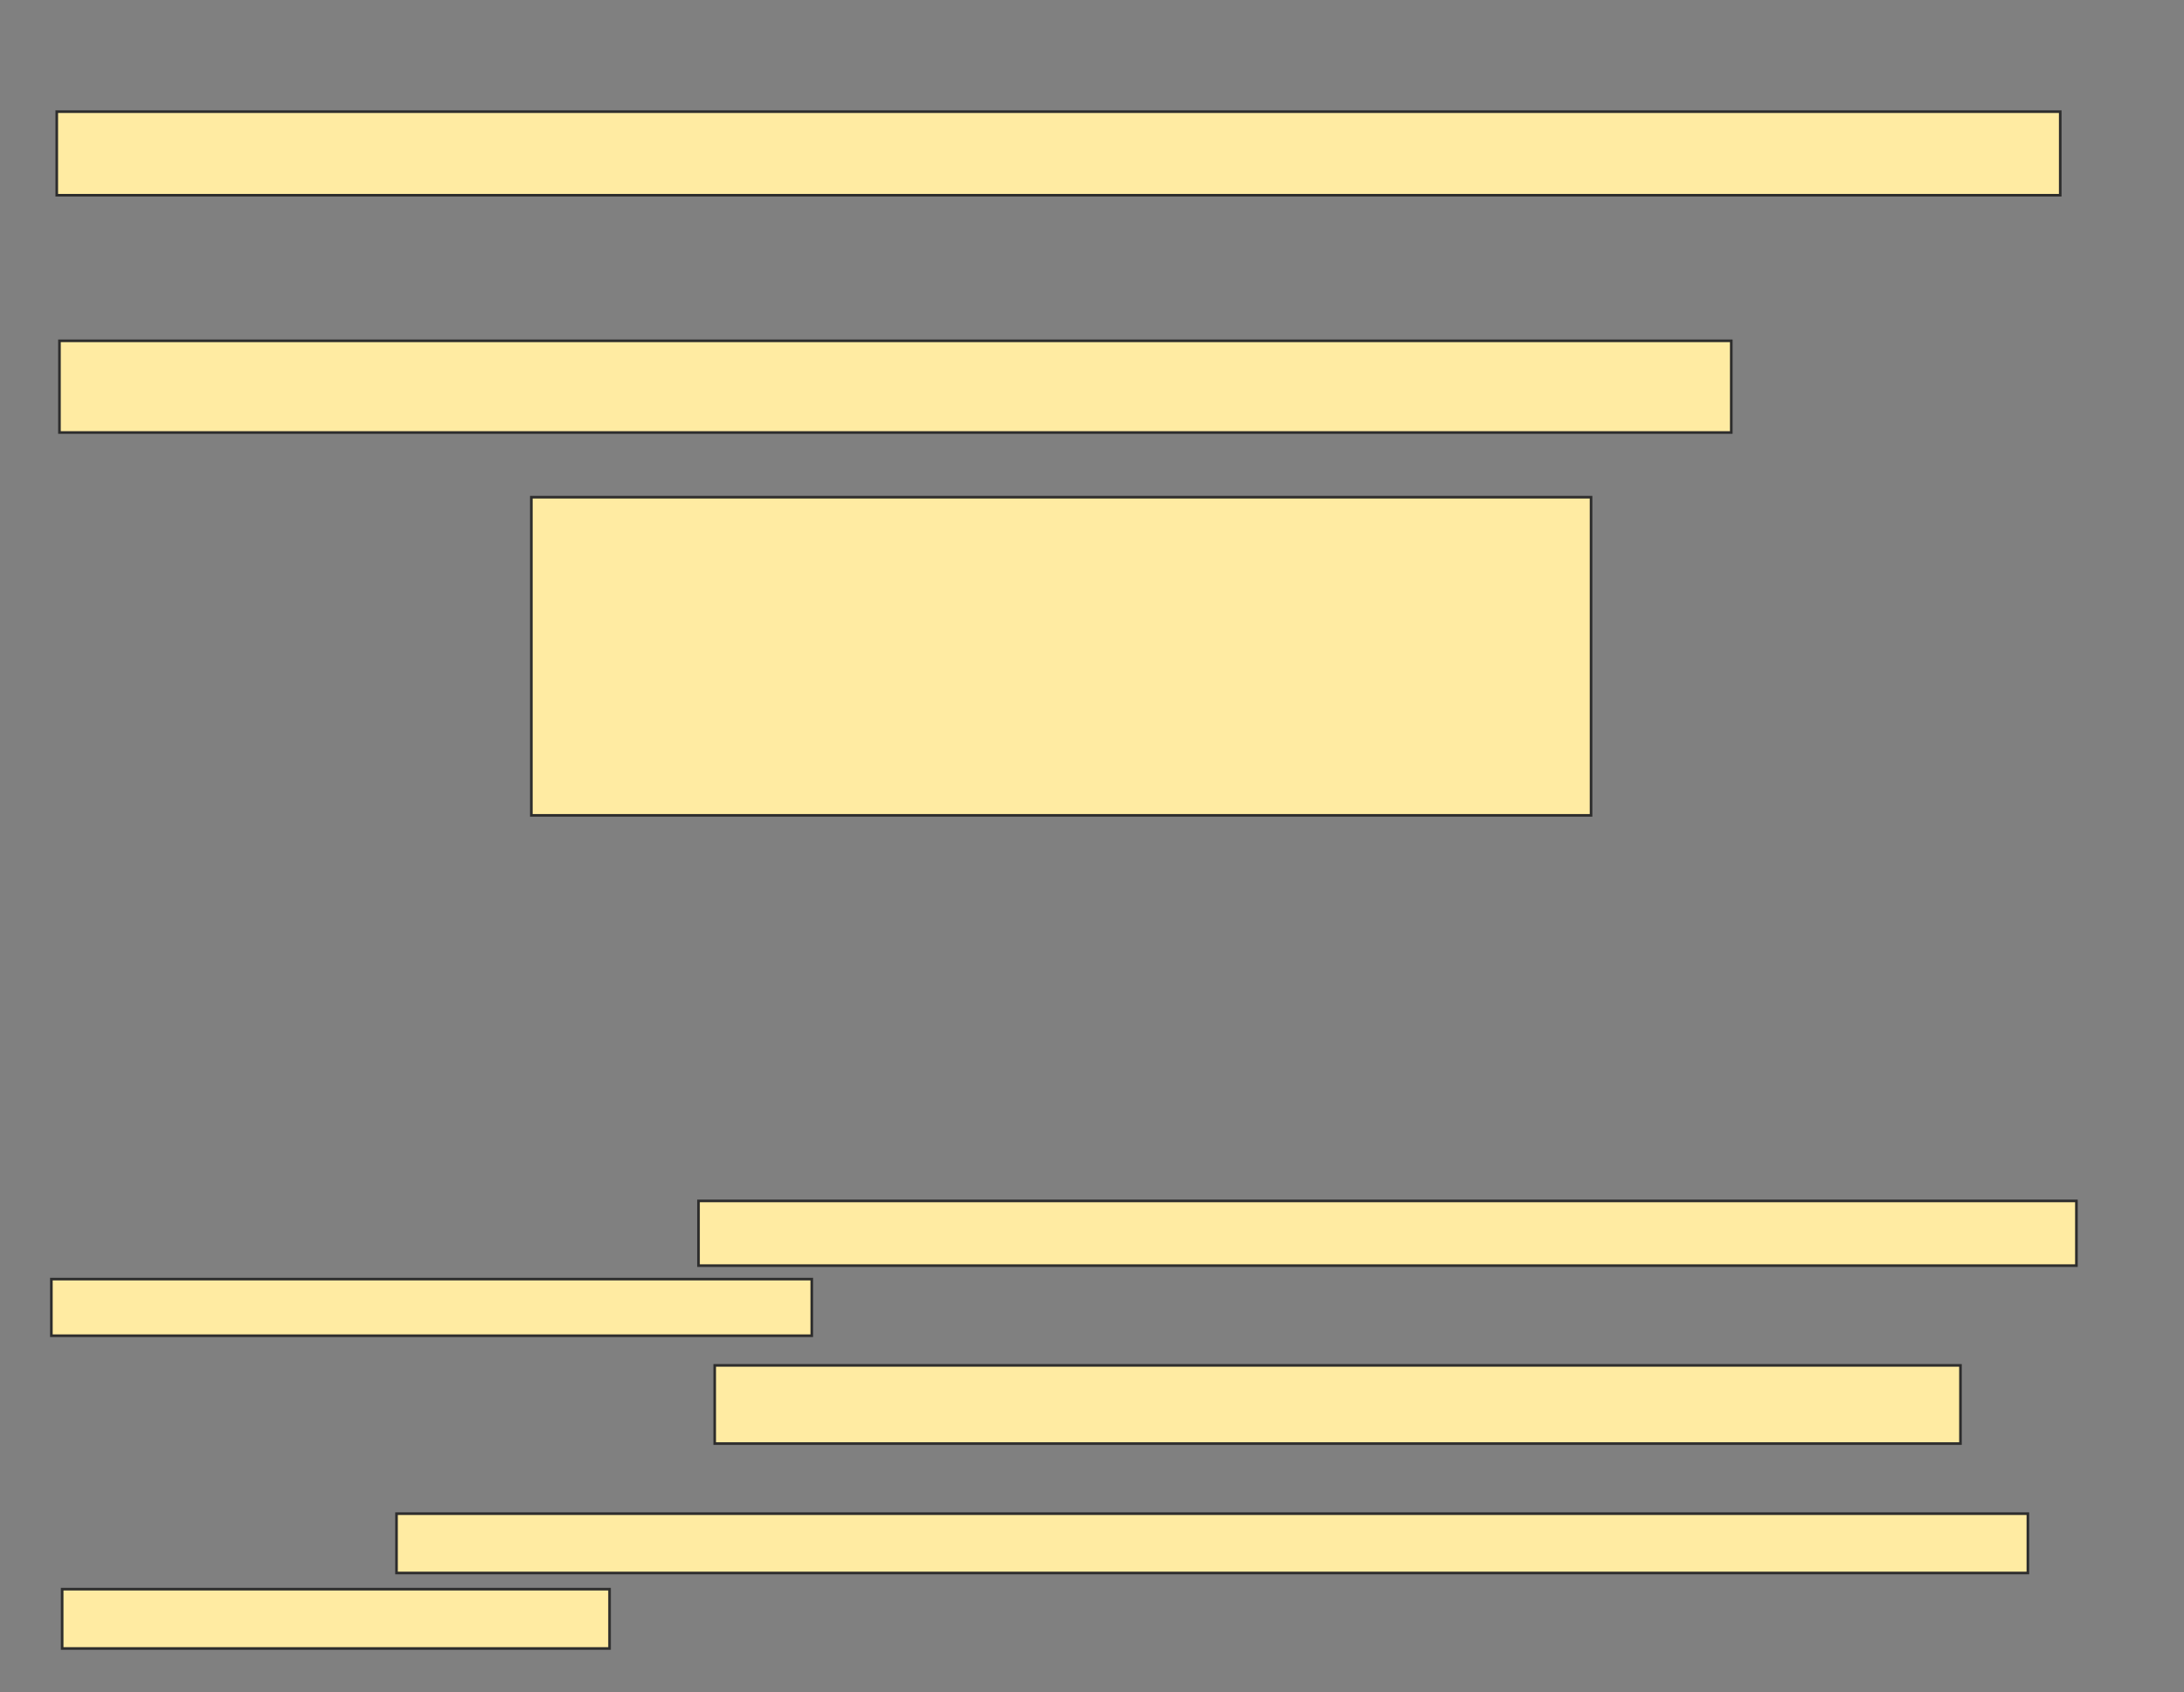 <svg xmlns="http://www.w3.org/2000/svg" width="835" height="647">
 <rect width="100%" height="100%" fill="#808080" stroke="none"/>
 <!-- Created with Image Occlusion Enhanced -->
 <g>
  <title>Labels</title>
 </g>
 <g>
  <title>Masks</title>
  <g id="62b8f39e22d840b5970564df7962cc07-oa-1">
   <rect height="31.959" width="765.979" y="42.691" x="21.701" stroke="#2D2D2D" fill="#FFEBA2"/>
   <g>
    <rect height="24.742" width="526.804" y="459.186" x="267.062" stroke="#2D2D2D" fill="#FFEBA2"/>
    <rect height="21.649" width="290.722" y="489.082" x="19.639" stroke="#2D2D2D" fill="#FFEBA2"/>
   </g>
  </g>
  <g id="62b8f39e22d840b5970564df7962cc07-oa-2">
   <rect height="35.052" width="639.175" y="130.32" x="22.732" stroke="#2D2D2D" fill="#FFEBA2"/>
   <rect height="29.897" width="476.289" y="522.072" x="273.247" stroke="#2D2D2D" fill="#FFEBA2"/>
  </g>
  <g id="62b8f39e22d840b5970564df7962cc07-oa-3">
   <rect height="121.649" width="405.155" y="190.113" x="203.144" stroke="#2D2D2D" fill="#FFEBA2"/>
   <g>
    <rect height="22.68" width="623.711" y="578.773" x="151.598" stroke="#2D2D2D" fill="#FFEBA2"/>
    <rect height="22.68" width="209.278" y="607.639" x="23.763" stroke="#2D2D2D" fill="#FFEBA2"/>
   </g>
  </g>
 </g>
</svg>